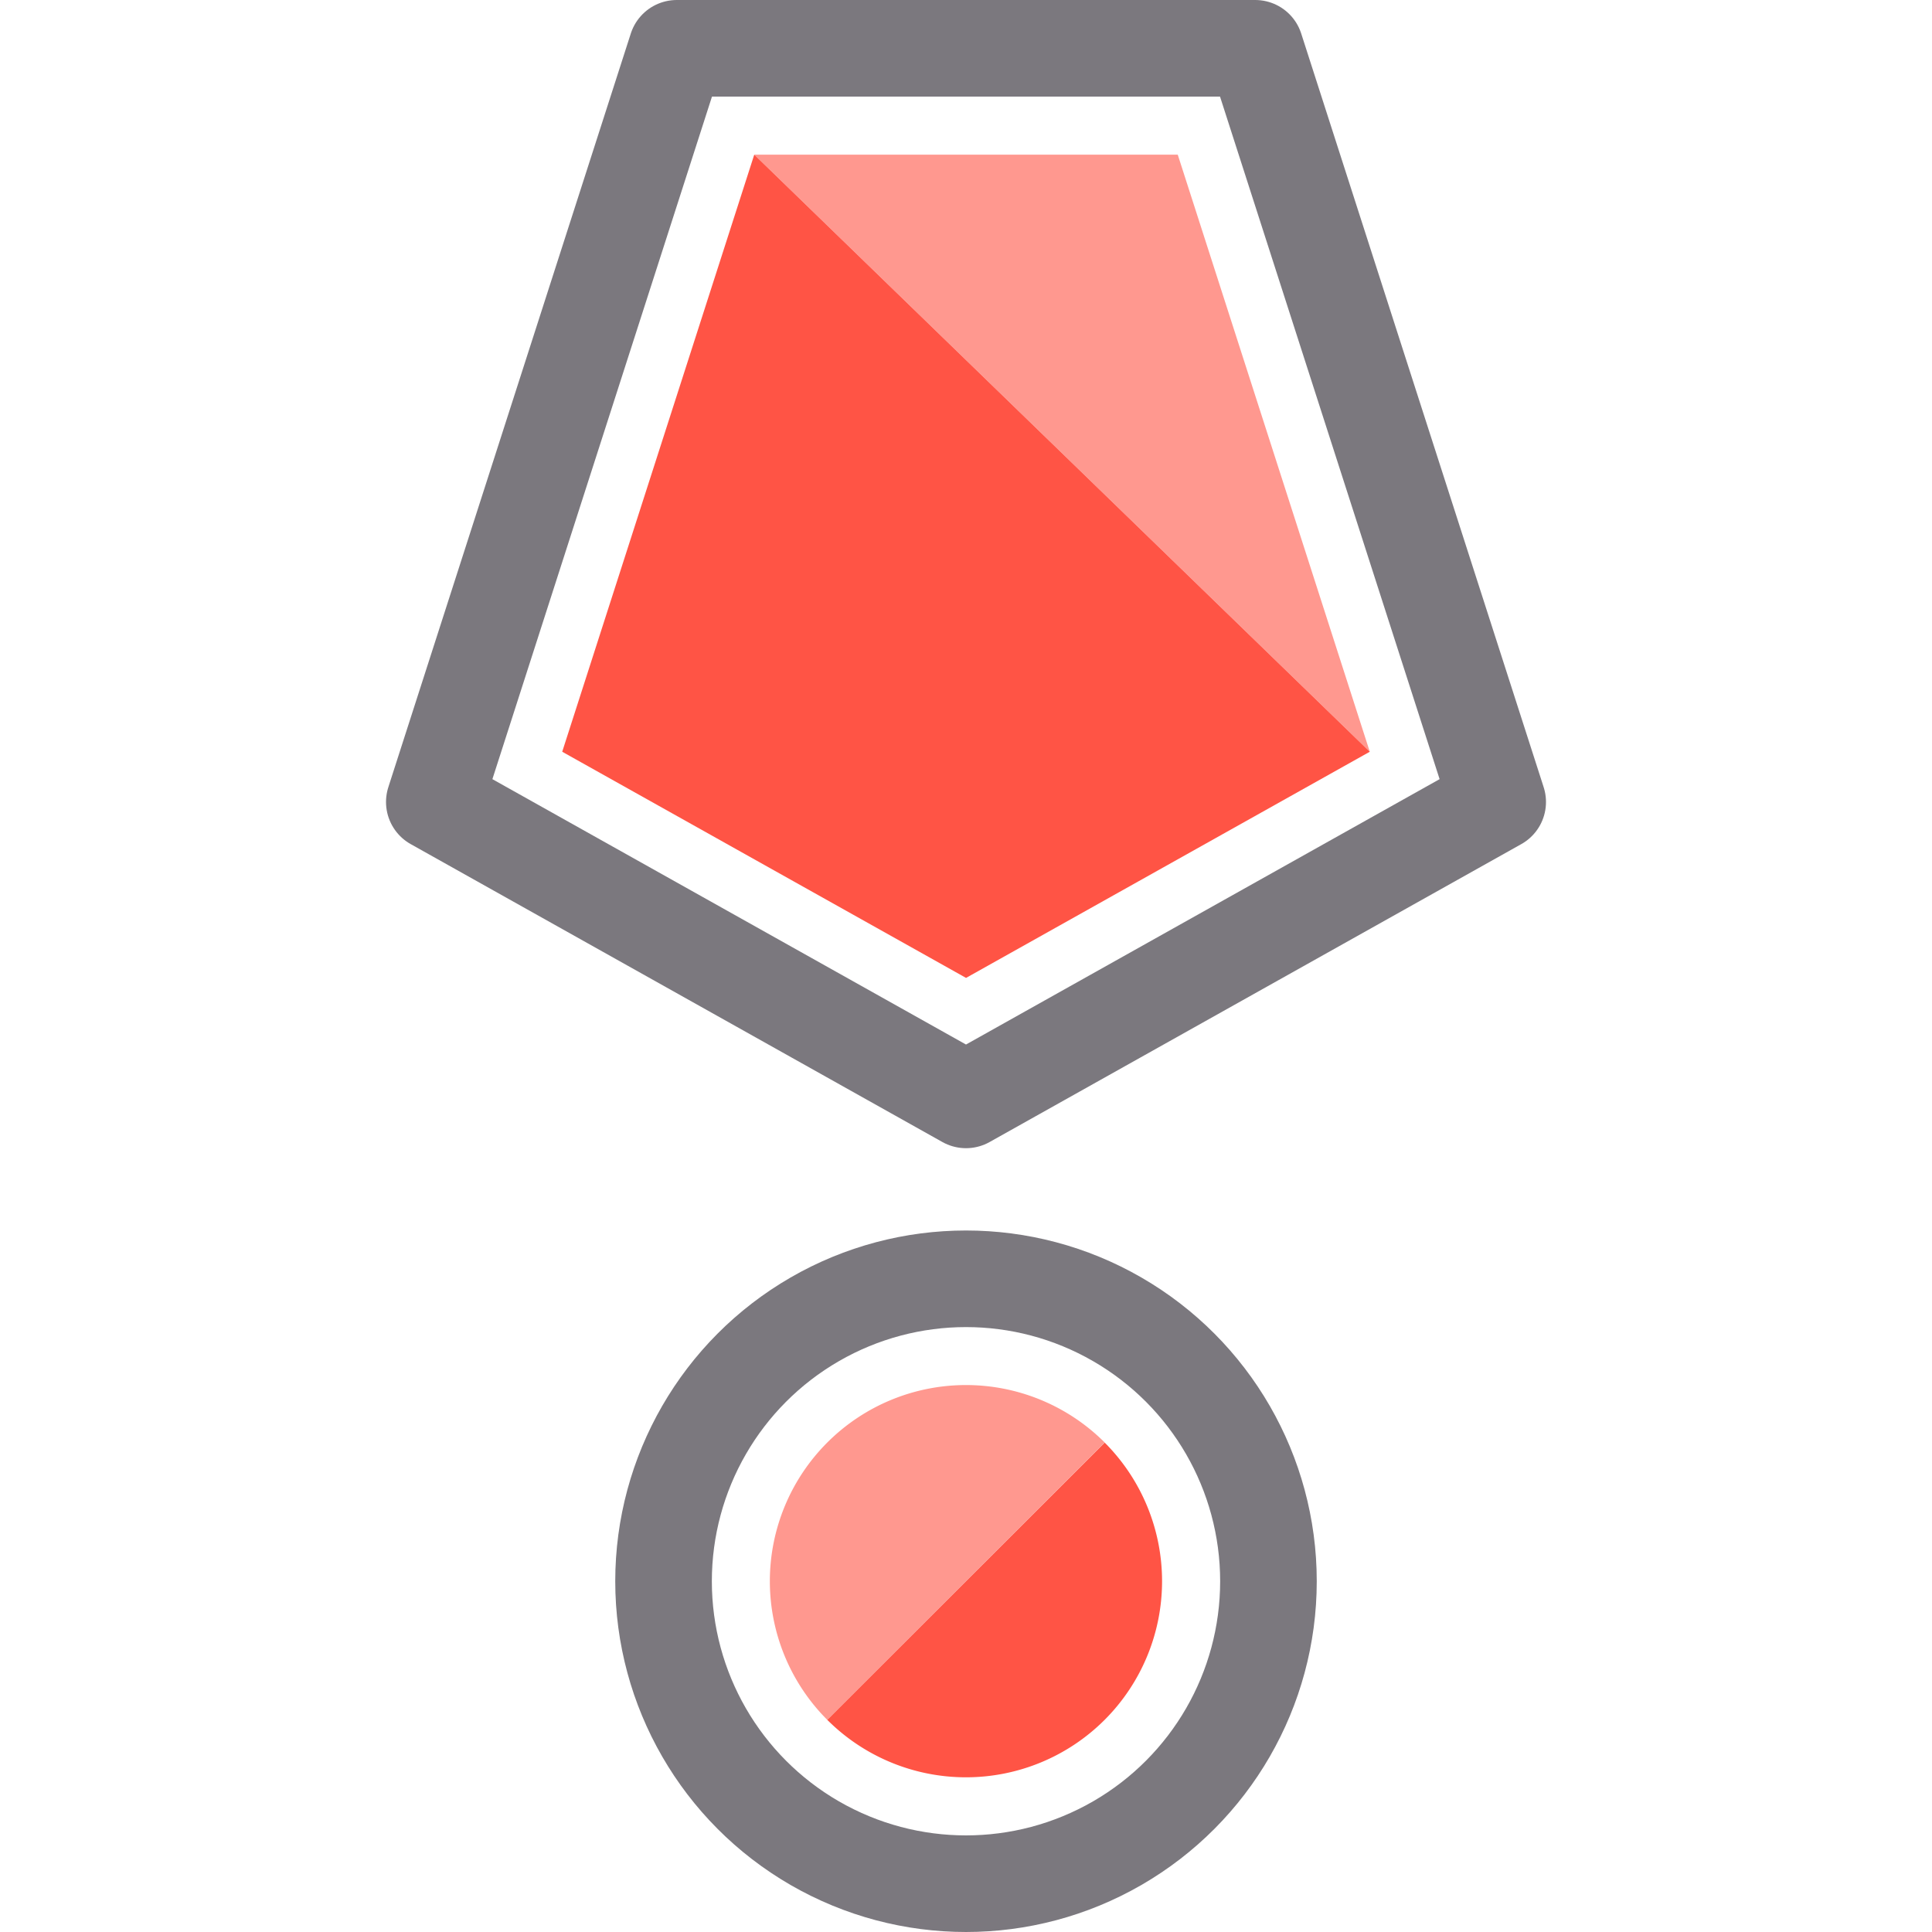 <svg xmlns="http://www.w3.org/2000/svg" viewBox="0 0 20 20"><polygon points="12.994 0.5 10 0.5 7.006 0.5 4.496 8.302 10 11.386 15.504 8.302 12.994 0.5" fill="none" stroke="#231e28" stroke-linecap="round" stroke-linejoin="round" opacity="0.6"/><circle cx="10" cy="16.369" r="3.131" fill="none" stroke="#231e28" stroke-linecap="round" stroke-linejoin="round" opacity="0.6"/><polygon points="12.192 1.601 10 1.601 7.808 1.601 14.18 7.782 12.192 1.601" fill="#ff5445" opacity="0.6"/><polygon points="7.808 1.601 5.82 7.782 10 10.123 10.001 10.123 14.18 7.782 7.808 1.601" fill="#ff5445"/><path d="M11.436,14.933A2.03,2.03,0,1,0,8.564,17.804l0,0,2.871-2.871Z" fill="#ff5445" opacity="0.6"/><path d="M11.436,14.934l-0-0L8.564,17.804l0.0 0a2.03,2.03,0,0,0,2.871-2.871Z" fill="#ff5445"/></svg>